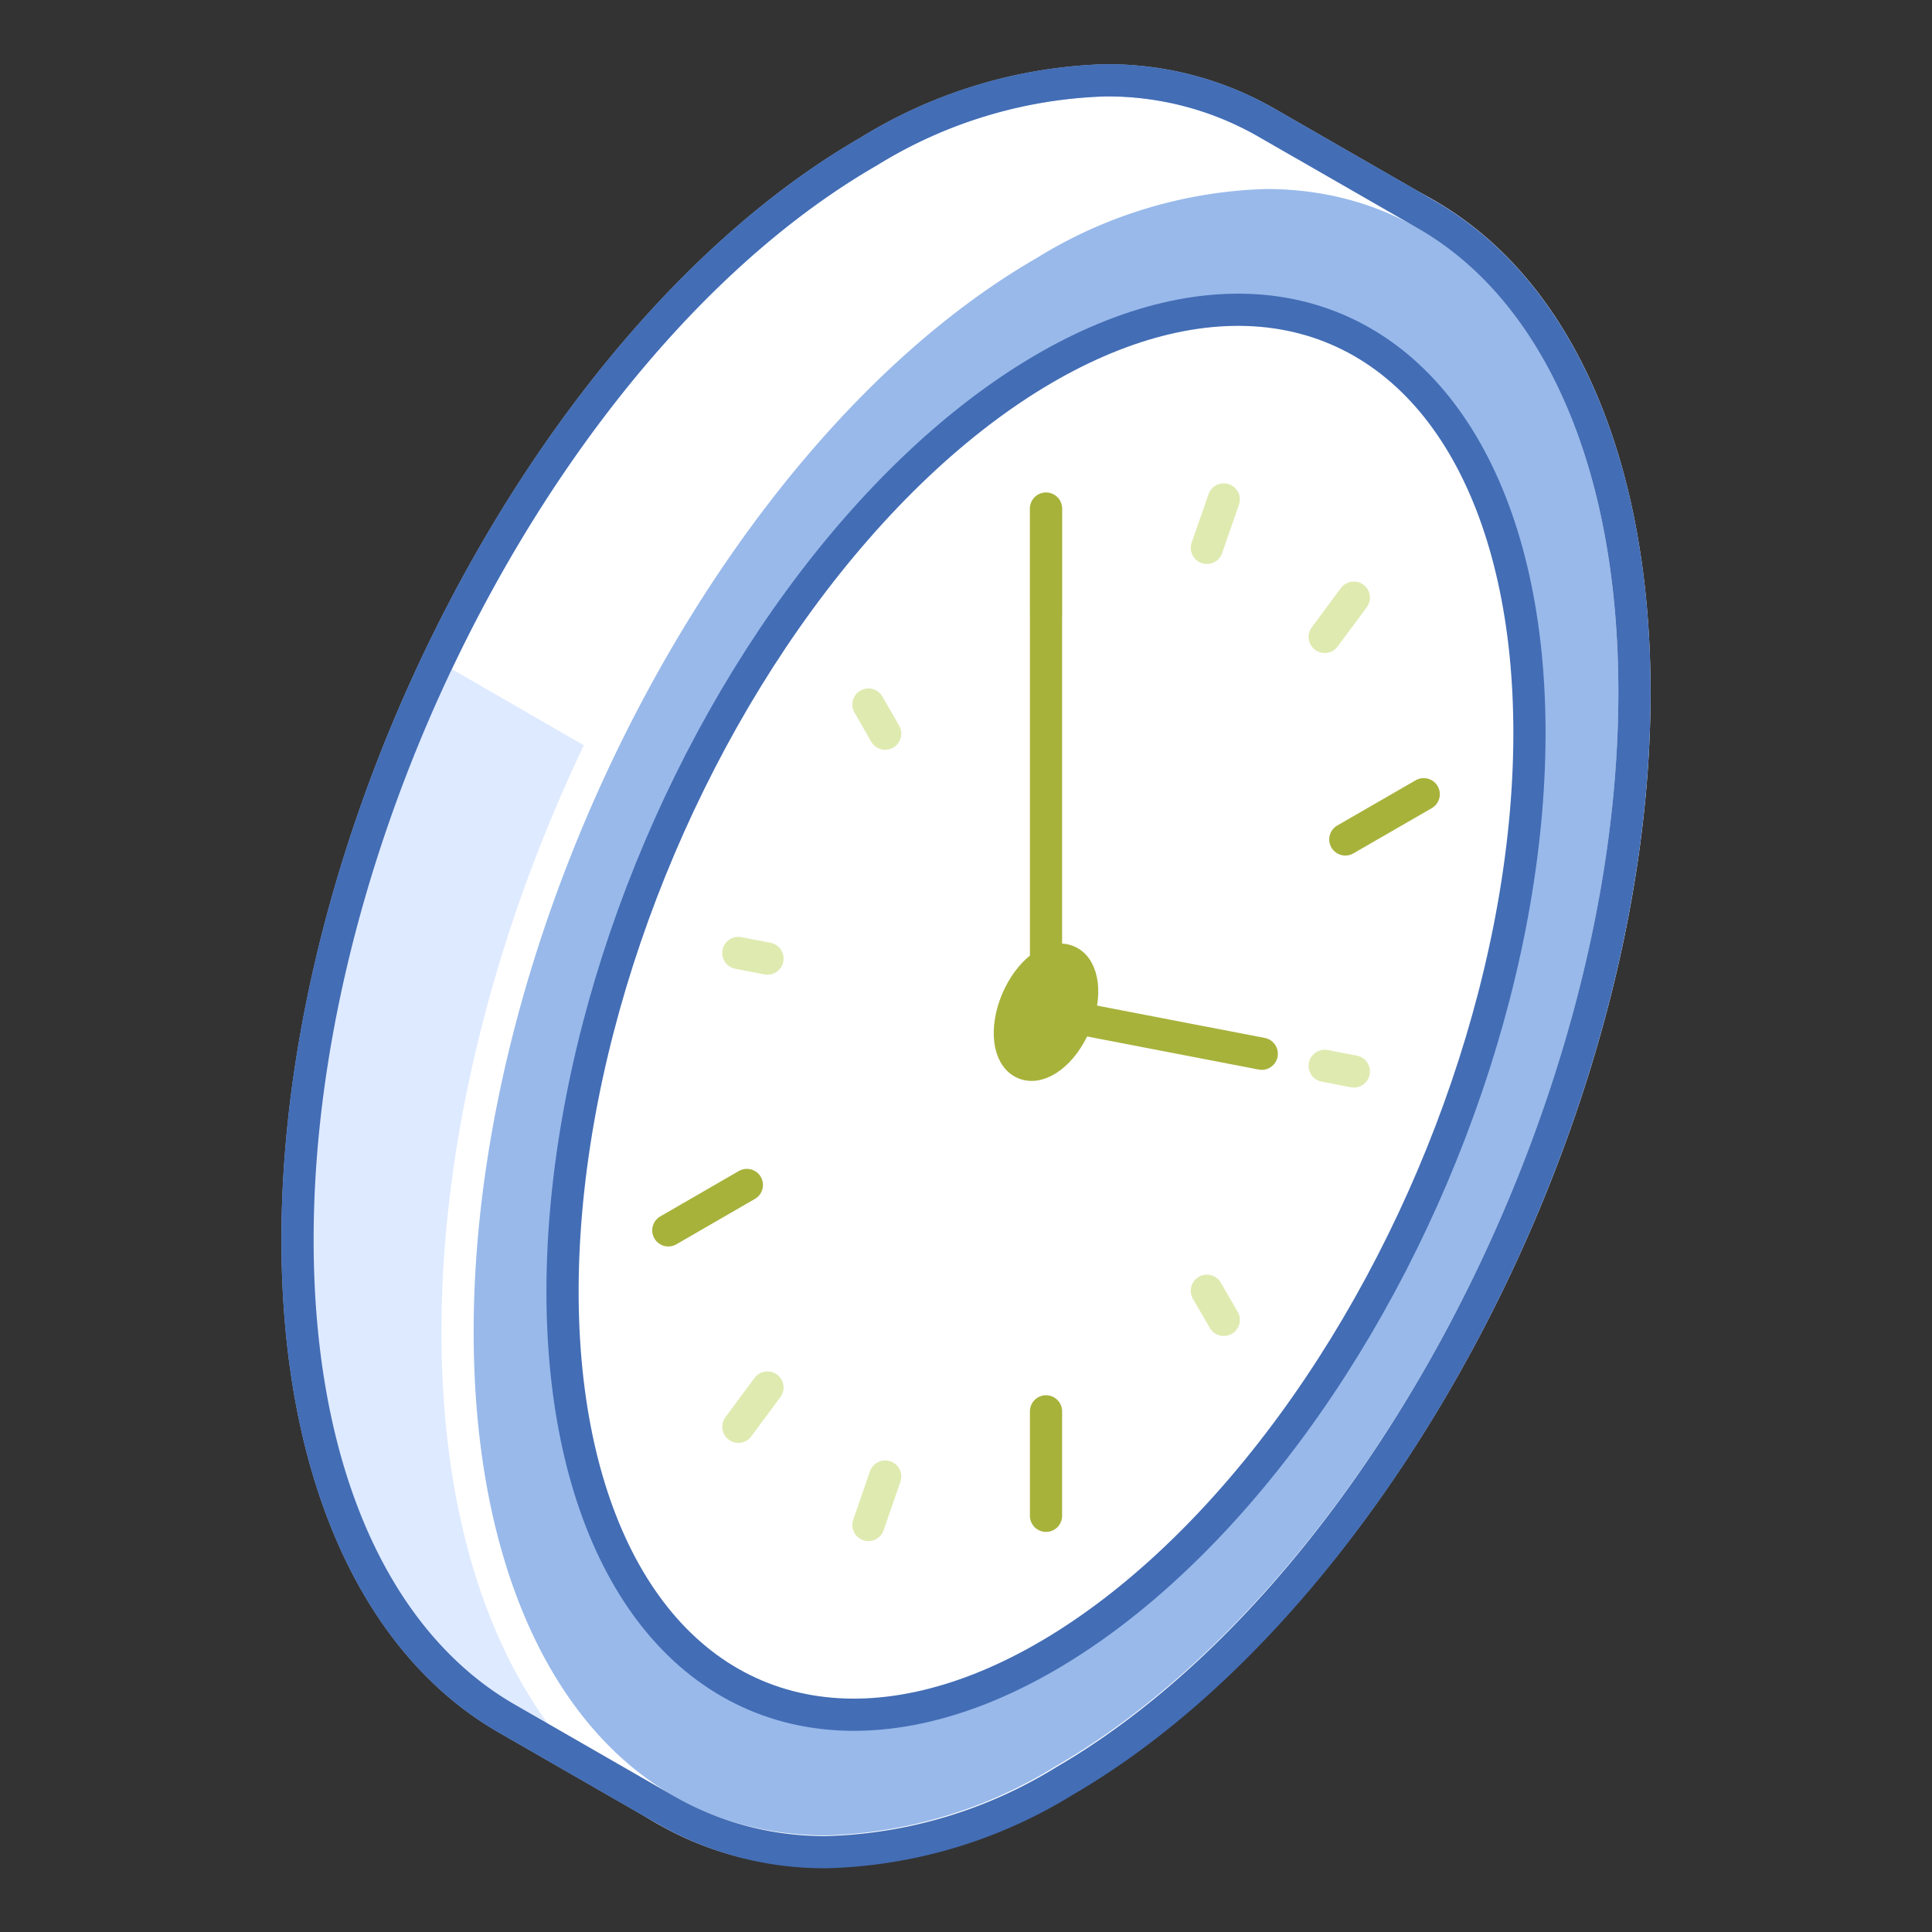 <svg xmlns="http://www.w3.org/2000/svg" viewBox="0 0 120 120"><rect x="0" y="0" width="120" height="120" fill="#333333" stroke="none"/><defs><style>.cls-1,.cls-5{fill:#fff;}.cls-1{stroke:#98b9ea;}.cls-1,.cls-3,.cls-4,.cls-5,.cls-6,.cls-7,.cls-8{stroke-linecap:round;stroke-linejoin:round;stroke-width:2px;}.cls-2{fill:#deeaff;}.cls-3{fill:#98b9ea;stroke:#fff;}.cls-4,.cls-6,.cls-7,.cls-9{fill:none;}.cls-4,.cls-5{stroke:#436db5;}.cls-6{stroke:#dfeab0;}.cls-7,.cls-8{stroke:#a7b23b;}.cls-8{fill:#a7b23b;}</style></defs><title>clock</title><g id="Layer_2" data-name="Layer 2"><g id="Objects"><path class="cls-1" d="M86.86,16.21l1.76-2.87-10-5.75h0a19.76,19.76,0,0,0-10-2.6A29.61,29.61,0,0,0,53.94,9.42C34.39,20.7,18.48,51,18.48,77c0,14.39,4.84,25,12.91,29.69h0l10,5.75,1.13-3.19a30.35,30.35,0,0,0,13.66-4.38C75.67,93.55,91.58,63.25,91.58,37.29,91.58,28.81,89.89,21.63,86.86,16.21Z"/><path class="cls-2" d="M82.85,73.19,27.2,41.06C21.78,52.47,18.48,65.17,18.48,77c0,14.39,4.84,25,12.91,29.69h0l10,5.75,1.13-3.19a30.35,30.35,0,0,0,13.66-4.38C66.78,98.69,76.35,86.87,82.85,73.19Z"/><path class="cls-3" d="M51.33,115c-13.92,0-22.91-12.67-22.91-32.29,0-26,15.91-56.26,35.47-67.55a29.61,29.61,0,0,1,14.73-4.42c13.91,0,22.9,12.67,22.9,32.29,0,26-15.91,56.27-35.46,67.55A29.61,29.61,0,0,1,51.33,115Z"/><path class="cls-4" d="M88.61,13.34h0l-10-5.75h0a19.76,19.76,0,0,0-10-2.6A29.61,29.61,0,0,0,53.94,9.42C34.39,20.7,18.48,51,18.48,77c0,14.39,4.84,25,12.91,29.69h0l10,5.75h0a19.76,19.76,0,0,0,10,2.6,29.61,29.61,0,0,0,14.73-4.42C85.61,99.3,101.52,69,101.52,43,101.52,28.64,96.68,18,88.61,13.34Z"/><ellipse class="cls-5" cx="64.97" cy="62.87" rx="46.1" ry="26.08" transform="translate(-18.32 98.04) rotate(-66.95)"/><line class="cls-6" x1="64.97" y1="31.59" x2="64.97" y2="38.09"/><line class="cls-7" x1="64.97" y1="31.59" x2="64.97" y2="62.87"/><line class="cls-7" x1="41.51" y1="76.42" x2="46.39" y2="73.6"/><line class="cls-7" x1="64.97" y1="94.15" x2="64.97" y2="87.66"/><line class="cls-7" x1="88.43" y1="49.33" x2="83.56" y2="52.14"/><line class="cls-6" x1="84.09" y1="37.12" x2="82.28" y2="39.56"/><line class="cls-6" x1="76.01" y1="31.02" x2="74.96" y2="34.03"/><line class="cls-6" x1="53.94" y1="43.76" x2="54.98" y2="45.57"/><line class="cls-6" x1="45.86" y1="59.19" x2="47.67" y2="59.54"/><line class="cls-6" x1="45.86" y1="88.62" x2="47.67" y2="86.18"/><line class="cls-6" x1="53.94" y1="94.72" x2="54.98" y2="91.71"/><line class="cls-6" x1="76.01" y1="81.98" x2="74.96" y2="80.17"/><line class="cls-6" x1="84.09" y1="66.55" x2="82.28" y2="66.2"/><line class="cls-7" x1="78.37" y1="65.45" x2="64.52" y2="62.78"/><ellipse class="cls-8" cx="64.97" cy="62.87" rx="3.45" ry="1.95" transform="translate(-18.32 98.04) rotate(-66.95)"/><rect class="cls-9" width="120" height="120"/><rect class="cls-9" width="120" height="120"/></g></g></svg>